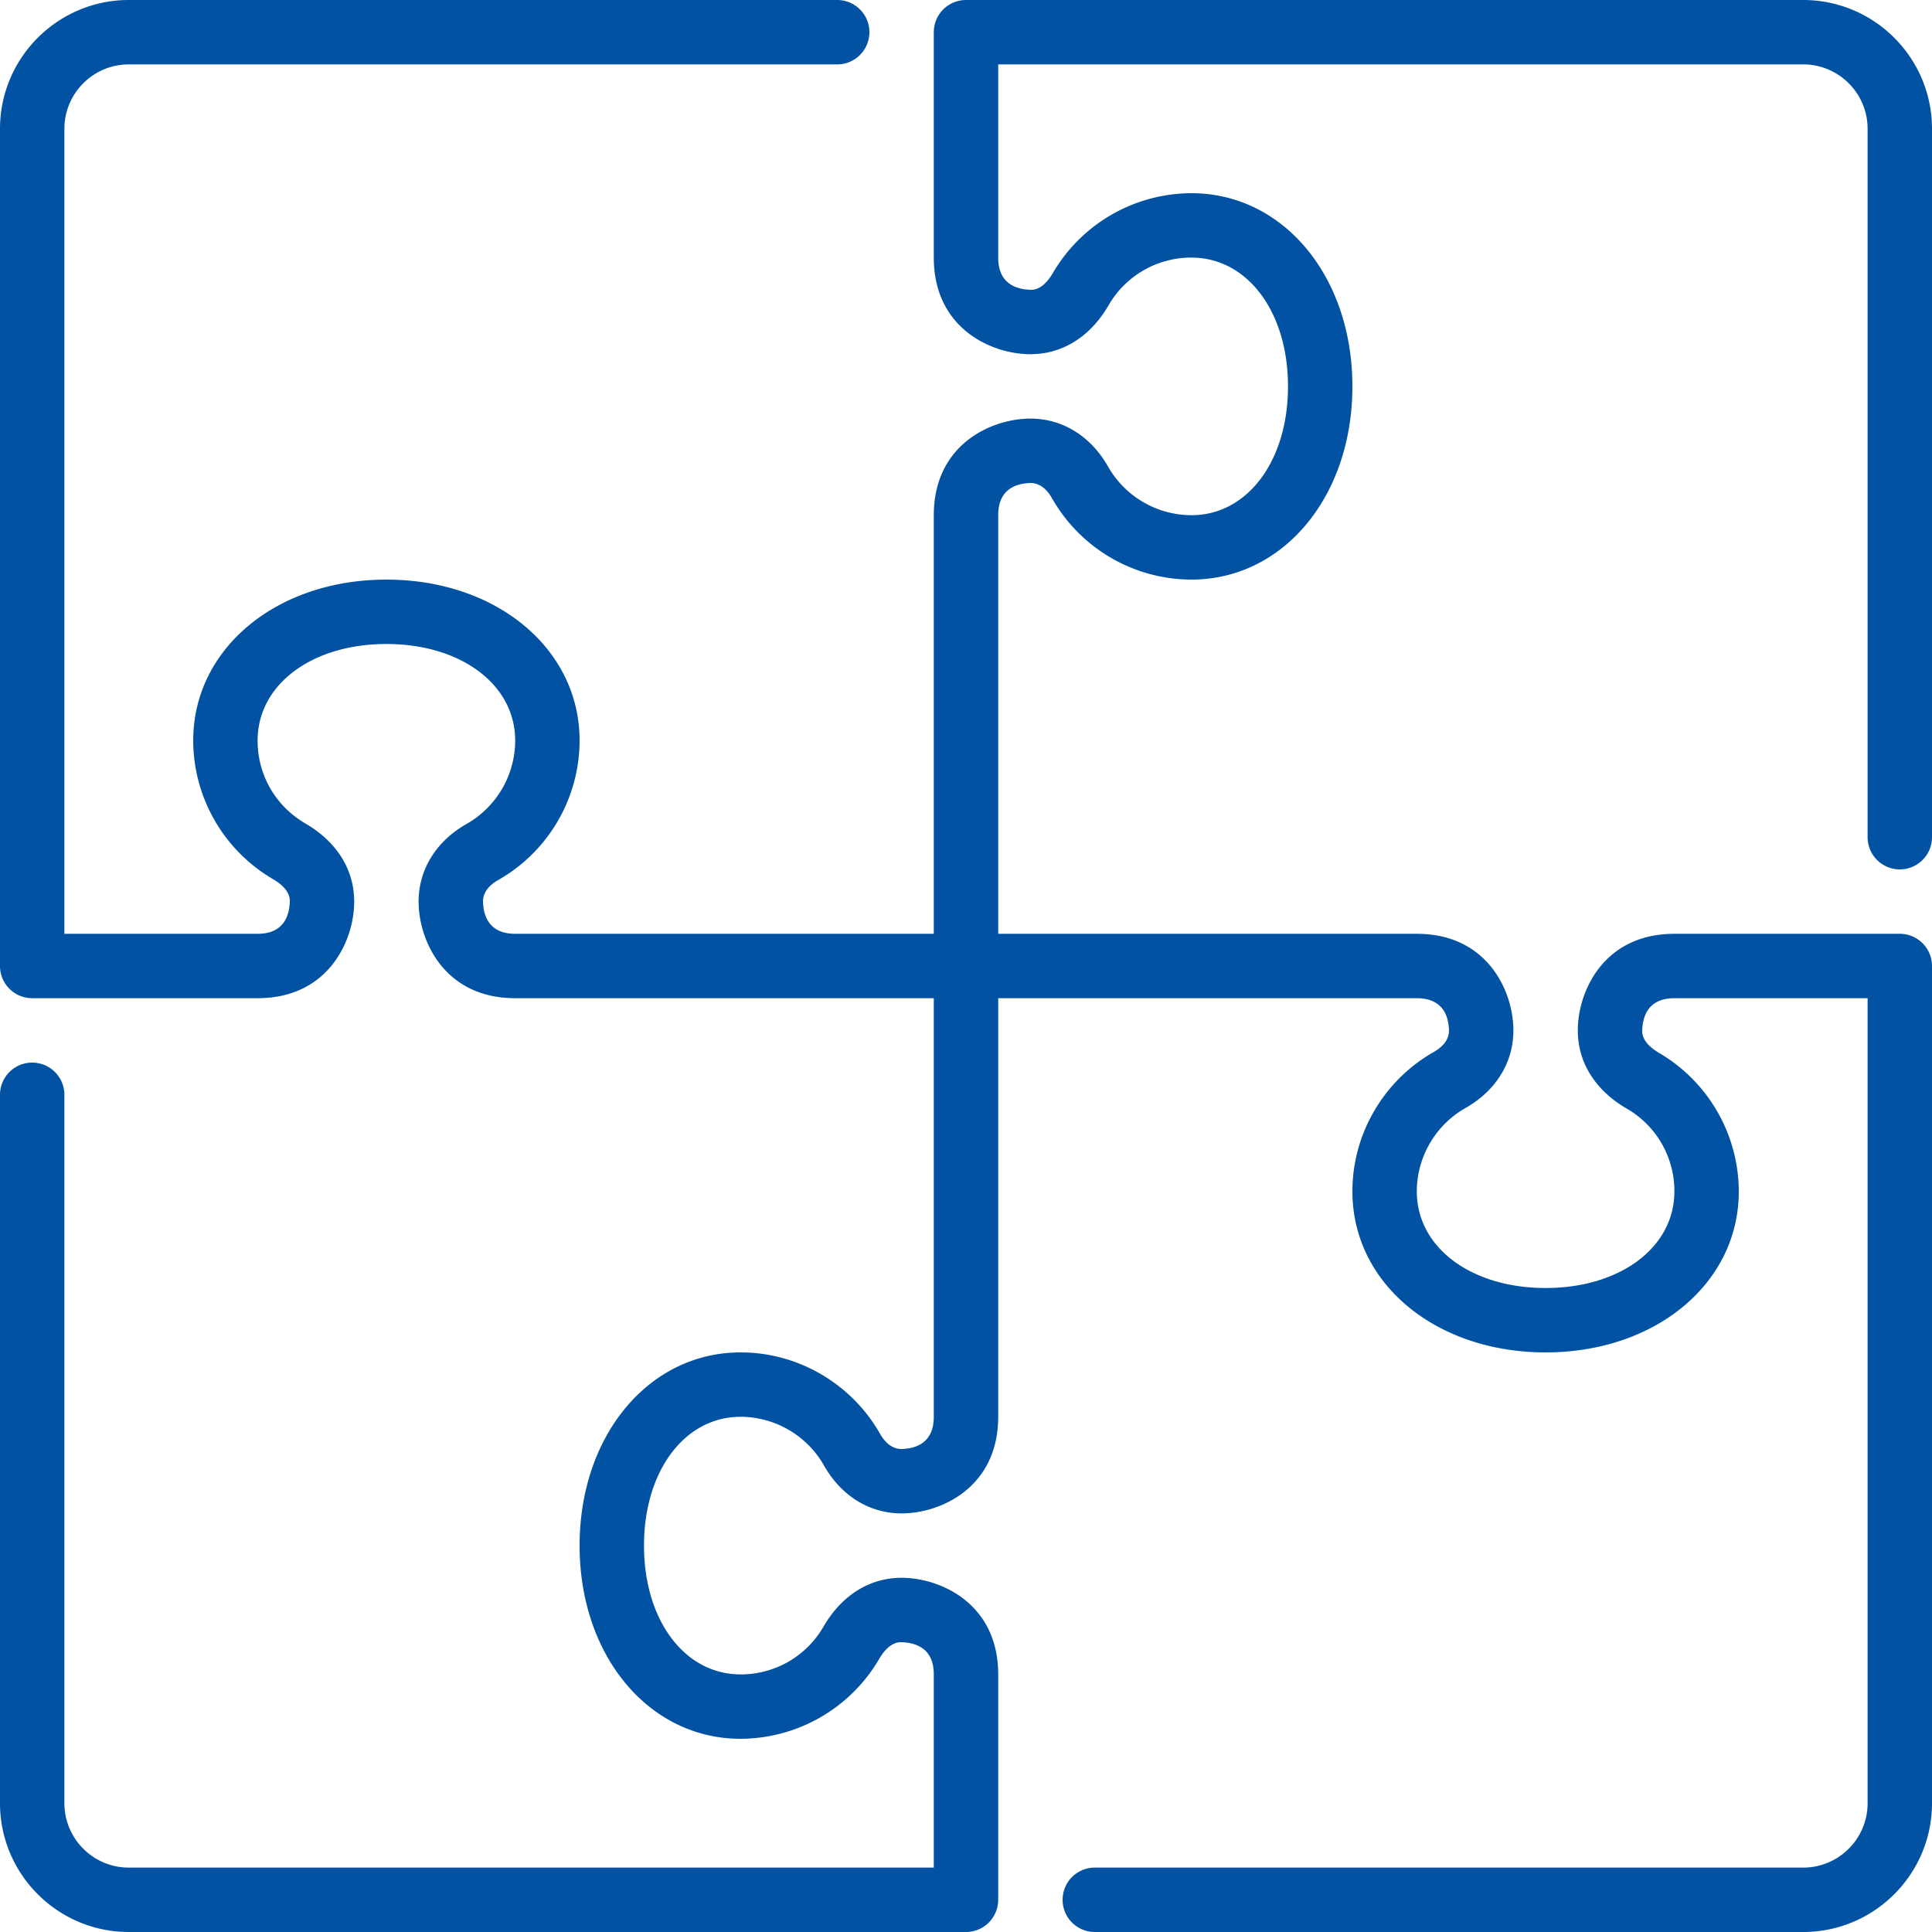 <svg xmlns="http://www.w3.org/2000/svg" width="60" height="60" viewBox="0 0 60 60">
    <path fill="#0252A3" fill-rule="evenodd" d="M58 26V4c0-1.103-.897-2-2-2H31v6c0 .805.55.988 1.012 1 .085 0 .381 0 .686-.522A5.001 5.001 0 0 1 37 6c2.851 0 5 2.58 5 6s-2.149 6-5 6a4.993 4.993 0 0 1-4.329-2.526C32.492 15.16 32.266 15 32 15c-.45.012-1 .195-1 1v13h13c2.201 0 3 1.794 3 3 0 .995-.542 1.874-1.487 2.41A2.988 2.988 0 0 0 44 37c0 1.738 1.682 3 4 3s4-1.262 4-3a2.958 2.958 0 0 0-1.486-2.575C49.538 33.855 49 32.994 49 32c0-1.206.799-3 3-3h7a1 1 0 0 1 1 1v26c0 2.206-1.794 4-4 4H34a1 1 0 0 1 0-2h22c1.103 0 2-.897 2-2V31h-6c-.805 0-.988.55-1 1.012 0 .085 0 .381.522.686A5.004 5.004 0 0 1 54 37c0 2.851-2.58 5-6 5s-6-2.149-6-5c0-1.784.968-3.443 2.525-4.329.315-.179.475-.405.475-.671-.012-.45-.195-1-1-1H31v13c0 2.201-1.794 3-3 3-.995 0-1.874-.542-2.41-1.487A2.988 2.988 0 0 0 23 44c-1.738 0-3 1.682-3 4s1.262 4 3 4a2.958 2.958 0 0 0 2.575-1.486C26.145 49.538 27.006 49 28 49c1.206 0 3 .799 3 3v7a1 1 0 0 1-1 1H4c-2.206 0-4-1.794-4-4V34a1 1 0 0 1 2 0v22c0 1.103.897 2 2 2h25v-6c0-.805-.55-.988-1.012-1-.085 0-.381 0-.686.522A5.004 5.004 0 0 1 23 54c-2.851 0-5-2.58-5-6s2.149-6 5-6c1.784 0 3.443.968 4.329 2.525.179.315.405.475.671.475.45-.012 1-.195 1-1V31H16c-2.201 0-3-1.794-3-3 0-.993.541-1.871 1.485-2.409A2.988 2.988 0 0 0 16 23c0-1.738-1.682-3-4-3s-4 1.262-4 3c0 1.069.556 2.032 1.486 2.575C10.462 26.145 11 27.006 11 28c0 1.206-.799 3-3 3H1a1 1 0 0 1-1-1V4c0-2.206 1.794-4 4-4h22a1 1 0 0 1 0 2H4c-1.103 0-2 .897-2 2v25h6c.805 0 .988-.55 1-1.012 0-.085 0-.381-.522-.686A5.001 5.001 0 0 1 6 23c0-2.851 2.58-5 6-5s6 2.149 6 5a4.993 4.993 0 0 1-2.526 4.329c-.314.179-.474.405-.474.671.012.45.195 1 1 1h13V16c0-2.201 1.794-3 3-3 .993 0 1.871.541 2.409 1.485A2.988 2.988 0 0 0 37 16c1.738 0 3-1.682 3-4s-1.262-4-3-4a2.958 2.958 0 0 0-2.575 1.486C33.855 10.462 32.994 11 32 11c-1.206 0-3-.799-3-3V1a1 1 0 0 1 1-1h26c2.206 0 4 1.794 4 4v22a1 1 0 0 1-2 0"/>
</svg>
